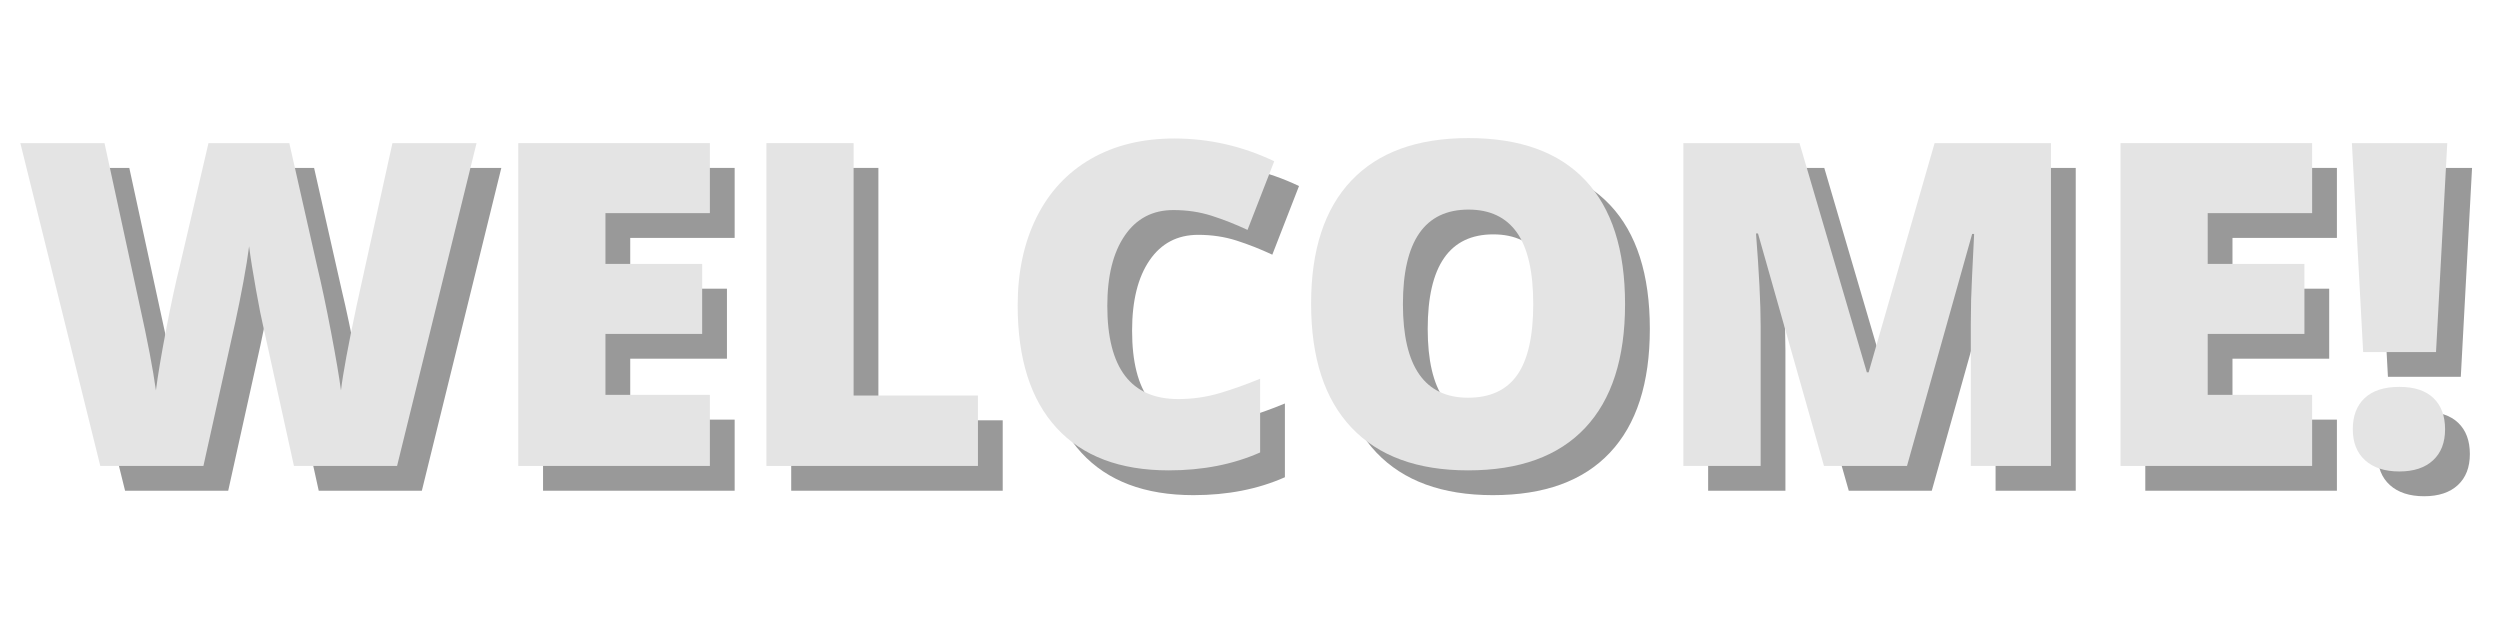 <svg xmlns="http://www.w3.org/2000/svg" xmlns:xlink="http://www.w3.org/1999/xlink" width="1000" zoomAndPan="magnify" viewBox="0 0 750 187.5" height="250" preserveAspectRatio="xMidYMid meet" version="1.0"><defs><g/></defs><g fill="#000000" fill-opacity="0.4"><g transform="translate(11.493, 147.217)"><g><path d="M 115.062 0 L 84.125 0 L 74.844 -42.188 C 74.406 -43.957 73.711 -47.469 72.766 -52.719 C 71.816 -57.977 71.117 -62.375 70.672 -65.906 C 70.316 -63.039 69.742 -59.473 68.953 -55.203 C 68.16 -50.941 67.375 -47.023 66.594 -43.453 C 65.82 -39.879 62.613 -25.395 56.969 0 L 26.031 0 L 2.047 -96.844 L 27.297 -96.844 L 37.828 -48.281 C 40.211 -37.551 41.844 -29.008 42.719 -22.656 C 43.289 -27.156 44.316 -33.27 45.797 -41 C 47.273 -48.727 48.656 -55.129 49.938 -60.203 L 58.484 -96.844 L 82.734 -96.844 L 91.016 -60.203 C 92.422 -54.336 93.852 -47.562 95.312 -39.875 C 96.77 -32.188 97.742 -26.445 98.234 -22.656 C 98.805 -27.551 100.375 -36.051 102.938 -48.156 L 113.672 -96.844 L 138.906 -96.844 Z M 115.062 0 "/></g></g></g><g fill="#000000" fill-opacity="0.4"><g transform="translate(152.443, 147.217)"><g><path d="M 67.953 0 L 10.469 0 L 10.469 -96.844 L 67.953 -96.844 L 67.953 -75.844 L 36.625 -75.844 L 36.625 -60.609 L 65.641 -60.609 L 65.641 -39.609 L 36.625 -39.609 L 36.625 -21.328 L 67.953 -21.328 Z M 67.953 0 "/></g></g></g><g fill="#000000" fill-opacity="0.4"><g transform="translate(226.893, 147.217)"><g><path d="M 10.469 0 L 10.469 -96.844 L 36.625 -96.844 L 36.625 -21.125 L 73.922 -21.125 L 73.922 0 Z M 10.469 0 "/></g></g></g><g fill="#000000" fill-opacity="0.4"><g transform="translate(305.846, 147.217)"><g><path d="M 53.594 -76.766 C 47.363 -76.766 42.504 -74.211 39.016 -69.109 C 35.523 -64.016 33.781 -56.984 33.781 -48.016 C 33.781 -29.379 40.867 -20.062 55.047 -20.062 C 59.328 -20.062 63.477 -20.656 67.5 -21.844 C 71.52 -23.039 75.562 -24.484 79.625 -26.172 L 79.625 -4.047 C 71.539 -0.461 62.398 1.328 52.203 1.328 C 37.578 1.328 26.367 -2.91 18.578 -11.391 C 10.785 -19.867 6.891 -32.125 6.891 -48.156 C 6.891 -58.176 8.773 -66.984 12.547 -74.578 C 16.328 -82.18 21.758 -88.023 28.844 -92.109 C 35.938 -96.191 44.273 -98.234 53.859 -98.234 C 64.316 -98.234 74.316 -95.957 83.859 -91.406 L 75.844 -70.812 C 72.27 -72.488 68.691 -73.898 65.109 -75.047 C 61.535 -76.191 57.695 -76.766 53.594 -76.766 Z M 53.594 -76.766 "/></g></g></g><g fill="#000000" fill-opacity="0.4"><g transform="translate(393.874, 147.217)"><g><path d="M 101.078 -48.547 C 101.078 -32.254 97.078 -19.867 89.078 -11.391 C 81.086 -2.91 69.391 1.328 53.984 1.328 C 38.797 1.328 27.148 -2.93 19.047 -11.453 C 10.941 -19.984 6.891 -32.395 6.891 -48.688 C 6.891 -64.801 10.914 -77.109 18.969 -85.609 C 27.031 -94.109 38.742 -98.359 54.109 -98.359 C 69.523 -98.359 81.207 -94.141 89.156 -85.703 C 97.102 -77.273 101.078 -64.891 101.078 -48.547 Z M 34.438 -48.547 C 34.438 -29.828 40.953 -20.469 53.984 -20.469 C 60.609 -20.469 65.52 -22.738 68.719 -27.281 C 71.926 -31.832 73.531 -38.922 73.531 -48.547 C 73.531 -58.223 71.906 -65.367 68.656 -69.984 C 65.406 -74.598 60.555 -76.906 54.109 -76.906 C 40.992 -76.906 34.438 -67.453 34.438 -48.547 Z M 34.438 -48.547 "/></g></g></g><g fill="#000000" fill-opacity="0.4"><g transform="translate(501.971, 147.217)"><g><path d="M 52.656 0 L 32.859 -69.75 L 32.266 -69.75 C 33.191 -57.875 33.656 -48.645 33.656 -42.062 L 33.656 0 L 10.469 0 L 10.469 -96.844 L 45.312 -96.844 L 65.516 -28.078 L 66.047 -28.078 L 85.844 -96.844 L 120.75 -96.844 L 120.75 0 L 96.703 0 L 96.703 -42.453 C 96.703 -44.66 96.734 -47.113 96.797 -49.812 C 96.867 -52.508 97.172 -59.109 97.703 -69.609 L 97.109 -69.609 L 77.562 0 Z M 52.656 0 "/></g></g></g><g fill="#000000" fill-opacity="0.4"><g transform="translate(633.119, 147.217)"><g><path d="M 67.953 0 L 10.469 0 L 10.469 -96.844 L 67.953 -96.844 L 67.953 -75.844 L 36.625 -75.844 L 36.625 -60.609 L 65.641 -60.609 L 65.641 -39.609 L 36.625 -39.609 L 36.625 -21.328 L 67.953 -21.328 Z M 67.953 0 "/></g></g></g><g fill="#000000" fill-opacity="0.4"><g transform="translate(707.568, 147.217)"><g><path d="M 30.672 -34.172 L 8.812 -34.172 L 5.438 -96.844 L 34.047 -96.844 Z M 5.703 -11 C 5.703 -15.008 6.891 -18.129 9.266 -20.359 C 11.648 -22.598 15.117 -23.719 19.672 -23.719 C 24.172 -23.719 27.582 -22.598 29.906 -20.359 C 32.227 -18.129 33.391 -15.008 33.391 -11 C 33.391 -7.02 32.188 -3.914 29.781 -1.688 C 27.375 0.539 24.004 1.656 19.672 1.656 C 15.297 1.656 11.875 0.539 9.406 -1.688 C 6.938 -3.914 5.703 -7.02 5.703 -11 Z M 5.703 -11 "/></g></g></g><g fill="#e4e4e4" fill-opacity="1"><g transform="translate(4.058, 139.783)"><g><path d="M 115.062 0 L 84.125 0 L 74.844 -42.188 C 74.406 -43.957 73.711 -47.469 72.766 -52.719 C 71.816 -57.977 71.117 -62.375 70.672 -65.906 C 70.316 -63.039 69.742 -59.473 68.953 -55.203 C 68.16 -50.941 67.375 -47.023 66.594 -43.453 C 65.82 -39.879 62.613 -25.395 56.969 0 L 26.031 0 L 2.047 -96.844 L 27.297 -96.844 L 37.828 -48.281 C 40.211 -37.551 41.844 -29.008 42.719 -22.656 C 43.289 -27.156 44.316 -33.27 45.797 -41 C 47.273 -48.727 48.656 -55.129 49.938 -60.203 L 58.484 -96.844 L 82.734 -96.844 L 91.016 -60.203 C 92.422 -54.336 93.852 -47.562 95.312 -39.875 C 96.77 -32.188 97.742 -26.445 98.234 -22.656 C 98.805 -27.551 100.375 -36.051 102.938 -48.156 L 113.672 -96.844 L 138.906 -96.844 Z M 115.062 0 "/></g></g></g><g fill="#e4e4e4" fill-opacity="1"><g transform="translate(145.009, 139.783)"><g><path d="M 67.953 0 L 10.469 0 L 10.469 -96.844 L 67.953 -96.844 L 67.953 -75.844 L 36.625 -75.844 L 36.625 -60.609 L 65.641 -60.609 L 65.641 -39.609 L 36.625 -39.609 L 36.625 -21.328 L 67.953 -21.328 Z M 67.953 0 "/></g></g></g><g fill="#e4e4e4" fill-opacity="1"><g transform="translate(219.458, 139.783)"><g><path d="M 10.469 0 L 10.469 -96.844 L 36.625 -96.844 L 36.625 -21.125 L 73.922 -21.125 L 73.922 0 Z M 10.469 0 "/></g></g></g><g fill="#e4e4e4" fill-opacity="1"><g transform="translate(298.412, 139.783)"><g><path d="M 53.594 -76.766 C 47.363 -76.766 42.504 -74.211 39.016 -69.109 C 35.523 -64.016 33.781 -56.984 33.781 -48.016 C 33.781 -29.379 40.867 -20.062 55.047 -20.062 C 59.328 -20.062 63.477 -20.656 67.5 -21.844 C 71.52 -23.039 75.562 -24.484 79.625 -26.172 L 79.625 -4.047 C 71.539 -0.461 62.398 1.328 52.203 1.328 C 37.578 1.328 26.367 -2.91 18.578 -11.391 C 10.785 -19.867 6.891 -32.125 6.891 -48.156 C 6.891 -58.176 8.773 -66.984 12.547 -74.578 C 16.328 -82.18 21.758 -88.023 28.844 -92.109 C 35.938 -96.191 44.273 -98.234 53.859 -98.234 C 64.316 -98.234 74.316 -95.957 83.859 -91.406 L 75.844 -70.812 C 72.27 -72.488 68.691 -73.898 65.109 -75.047 C 61.535 -76.191 57.695 -76.766 53.594 -76.766 Z M 53.594 -76.766 "/></g></g></g><g fill="#e4e4e4" fill-opacity="1"><g transform="translate(386.44, 139.783)"><g><path d="M 101.078 -48.547 C 101.078 -32.254 97.078 -19.867 89.078 -11.391 C 81.086 -2.91 69.391 1.328 53.984 1.328 C 38.797 1.328 27.148 -2.93 19.047 -11.453 C 10.941 -19.984 6.891 -32.395 6.891 -48.688 C 6.891 -64.801 10.914 -77.109 18.969 -85.609 C 27.031 -94.109 38.742 -98.359 54.109 -98.359 C 69.523 -98.359 81.207 -94.141 89.156 -85.703 C 97.102 -77.273 101.078 -64.891 101.078 -48.547 Z M 34.438 -48.547 C 34.438 -29.828 40.953 -20.469 53.984 -20.469 C 60.609 -20.469 65.52 -22.738 68.719 -27.281 C 71.926 -31.832 73.531 -38.922 73.531 -48.547 C 73.531 -58.223 71.906 -65.367 68.656 -69.984 C 65.406 -74.598 60.555 -76.906 54.109 -76.906 C 40.992 -76.906 34.438 -67.453 34.438 -48.547 Z M 34.438 -48.547 "/></g></g></g><g fill="#e4e4e4" fill-opacity="1"><g transform="translate(494.537, 139.783)"><g><path d="M 52.656 0 L 32.859 -69.75 L 32.266 -69.75 C 33.191 -57.875 33.656 -48.645 33.656 -42.062 L 33.656 0 L 10.469 0 L 10.469 -96.844 L 45.312 -96.844 L 65.516 -28.078 L 66.047 -28.078 L 85.844 -96.844 L 120.75 -96.844 L 120.75 0 L 96.703 0 L 96.703 -42.453 C 96.703 -44.66 96.734 -47.113 96.797 -49.812 C 96.867 -52.508 97.172 -59.109 97.703 -69.609 L 97.109 -69.609 L 77.562 0 Z M 52.656 0 "/></g></g></g><g fill="#e4e4e4" fill-opacity="1"><g transform="translate(625.685, 139.783)"><g><path d="M 67.953 0 L 10.469 0 L 10.469 -96.844 L 67.953 -96.844 L 67.953 -75.844 L 36.625 -75.844 L 36.625 -60.609 L 65.641 -60.609 L 65.641 -39.609 L 36.625 -39.609 L 36.625 -21.328 L 67.953 -21.328 Z M 67.953 0 "/></g></g></g><g fill="#e4e4e4" fill-opacity="1"><g transform="translate(700.134, 139.783)"><g><path d="M 30.672 -34.172 L 8.812 -34.172 L 5.438 -96.844 L 34.047 -96.844 Z M 5.703 -11 C 5.703 -15.008 6.891 -18.129 9.266 -20.359 C 11.648 -22.598 15.117 -23.719 19.672 -23.719 C 24.172 -23.719 27.582 -22.598 29.906 -20.359 C 32.227 -18.129 33.391 -15.008 33.391 -11 C 33.391 -7.02 32.188 -3.914 29.781 -1.688 C 27.375 0.539 24.004 1.656 19.672 1.656 C 15.297 1.656 11.875 0.539 9.406 -1.688 C 6.938 -3.914 5.703 -7.02 5.703 -11 Z M 5.703 -11 "/></g></g></g></svg>